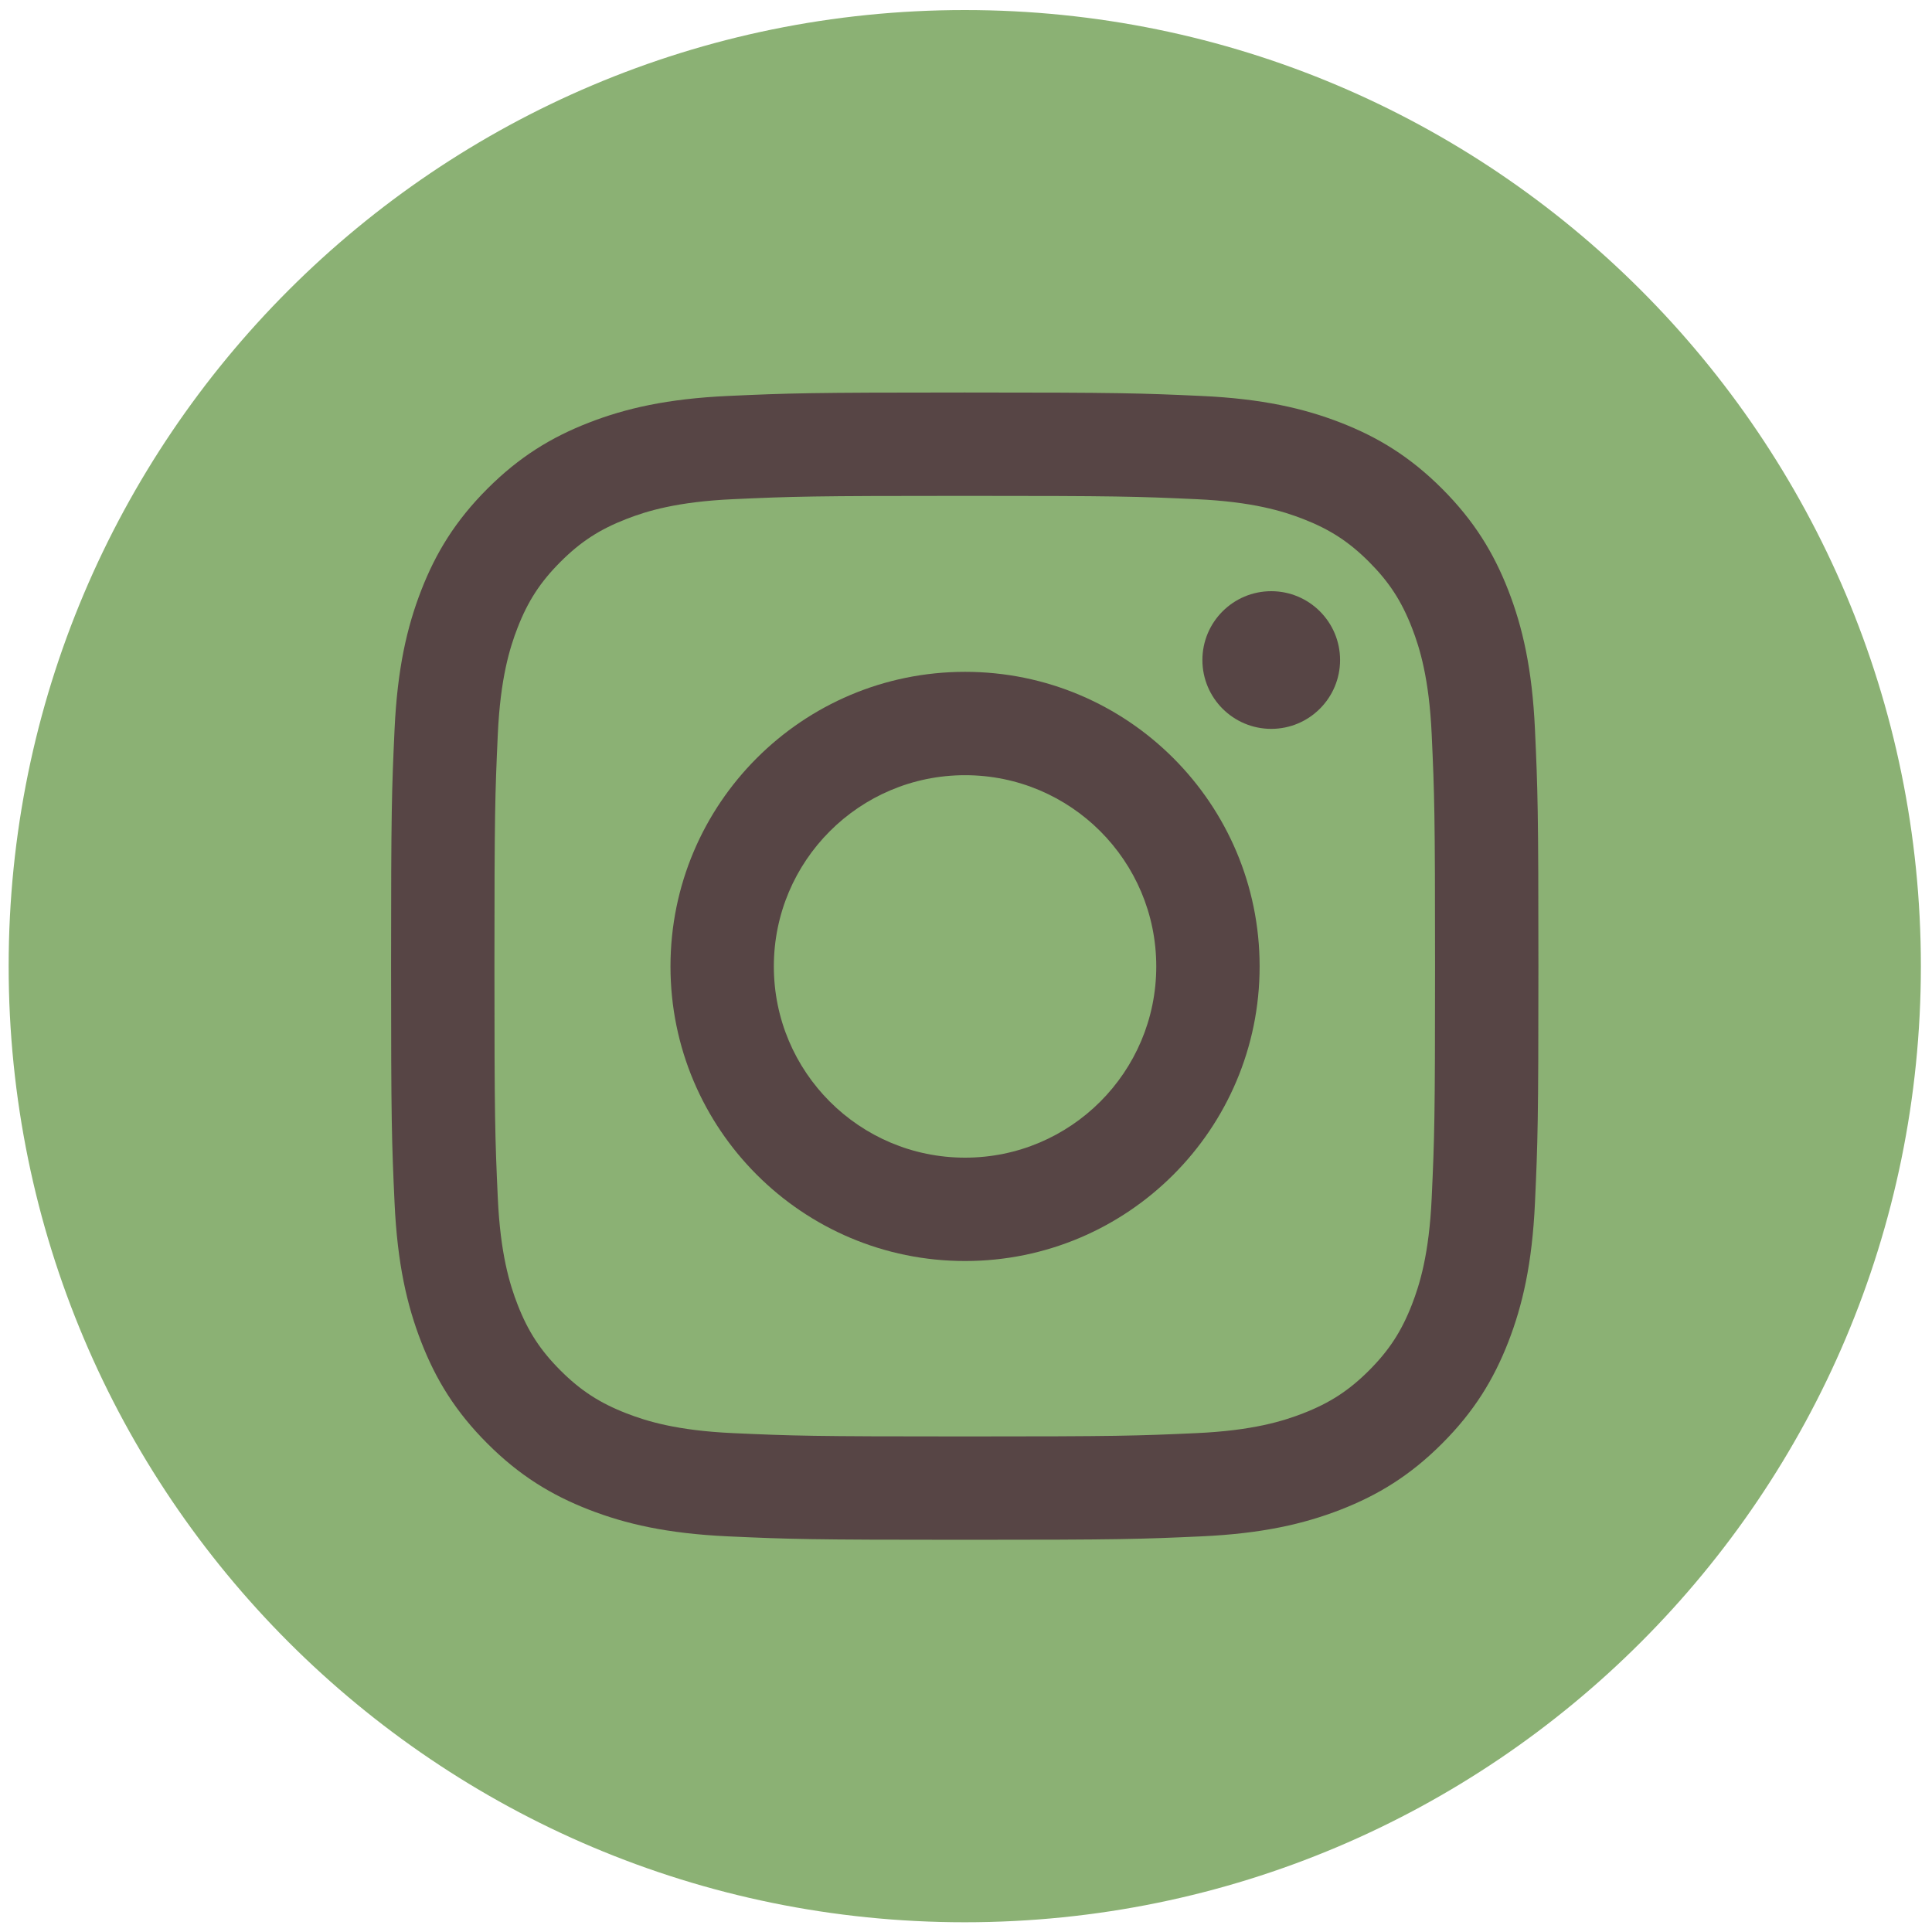 <svg width="50" height="50" viewBox="0 0 50 50" fill="none" xmlns="http://www.w3.org/2000/svg">
    <path d="M24.968 49.748C38.634 49.748 49.712 38.67 49.712 25.004C49.712 11.338 38.634 0.26 24.968 0.26C11.302 0.26 0.224 11.338 0.224 25.004C0.224 38.67 11.302 49.748 24.968 49.748Z" fill="#8BB174"/>
    <path d="M24.968 12.833C28.932 12.833 29.401 12.848 30.967 12.919C32.414 12.985 33.2 13.227 33.724 13.431C34.417 13.7 34.911 14.021 35.431 14.541C35.95 15.061 36.272 15.555 36.541 16.248C36.744 16.771 36.986 17.557 37.052 19.005C37.124 20.57 37.139 21.04 37.139 25.004C37.139 28.968 37.124 29.438 37.052 31.003C36.986 32.451 36.744 33.237 36.541 33.76C36.272 34.453 35.95 34.947 35.431 35.467C34.911 35.986 34.417 36.308 33.724 36.577C33.2 36.781 32.414 37.023 30.967 37.089C29.402 37.16 28.932 37.175 24.968 37.175C21.003 37.175 20.534 37.16 18.968 37.089C17.521 37.023 16.735 36.781 16.212 36.577C15.519 36.308 15.024 35.986 14.505 35.467C13.985 34.947 13.663 34.453 13.394 33.76C13.191 33.237 12.949 32.451 12.883 31.003C12.812 29.438 12.796 28.968 12.796 25.004C12.796 21.04 12.812 20.57 12.883 19.005C12.949 17.557 13.191 16.771 13.394 16.248C13.663 15.555 13.985 15.061 14.505 14.541C15.024 14.021 15.519 13.7 16.212 13.431C16.735 13.227 17.521 12.985 18.968 12.919C20.534 12.848 21.003 12.833 24.968 12.833ZM24.968 10.158C20.936 10.158 20.43 10.175 18.846 10.247C17.266 10.319 16.187 10.57 15.243 10.937C14.266 11.316 13.438 11.824 12.613 12.649C11.788 13.475 11.28 14.303 10.901 15.279C10.534 16.223 10.283 17.303 10.211 18.883C10.138 20.466 10.121 20.972 10.121 25.004C10.121 29.036 10.138 29.541 10.211 31.125C10.283 32.705 10.534 33.785 10.901 34.729C11.28 35.705 11.788 36.533 12.613 37.358C13.438 38.184 14.266 38.691 15.243 39.071C16.187 39.438 17.266 39.689 18.846 39.761C20.43 39.833 20.936 39.85 24.968 39.85C29 39.85 29.505 39.833 31.089 39.761C32.669 39.689 33.748 39.438 34.693 39.071C35.669 38.691 36.497 38.184 37.322 37.358C38.147 36.533 38.655 35.705 39.035 34.729C39.402 33.785 39.653 32.705 39.725 31.125C39.797 29.541 39.814 29.036 39.814 25.004C39.814 20.972 39.797 20.466 39.725 18.883C39.653 17.303 39.402 16.223 39.035 15.279C38.655 14.303 38.147 13.475 37.322 12.649C36.497 11.824 35.669 11.316 34.693 10.937C33.748 10.57 32.669 10.319 31.089 10.247C29.505 10.175 29 10.158 24.968 10.158Z" fill="#574545"/>
    <path d="M24.976 17.387C20.765 17.387 17.352 20.8 17.352 25.011C17.352 29.221 20.765 32.635 24.976 32.635C29.186 32.635 32.599 29.221 32.599 25.011C32.599 20.8 29.186 17.387 24.976 17.387ZM24.976 29.96C22.242 29.96 20.027 27.744 20.027 25.011C20.027 22.278 22.242 20.062 24.976 20.062C27.709 20.062 29.924 22.278 29.924 25.011C29.924 27.744 27.709 29.96 24.976 29.96Z" fill="#574545"/>
    <path d="M34.681 17.081C34.681 18.065 33.883 18.863 32.9 18.863C31.916 18.863 31.118 18.065 31.118 17.081C31.118 16.098 31.916 15.3 32.9 15.3C33.883 15.3 34.681 16.098 34.681 17.081Z" fill="#574545"/>
</svg>
